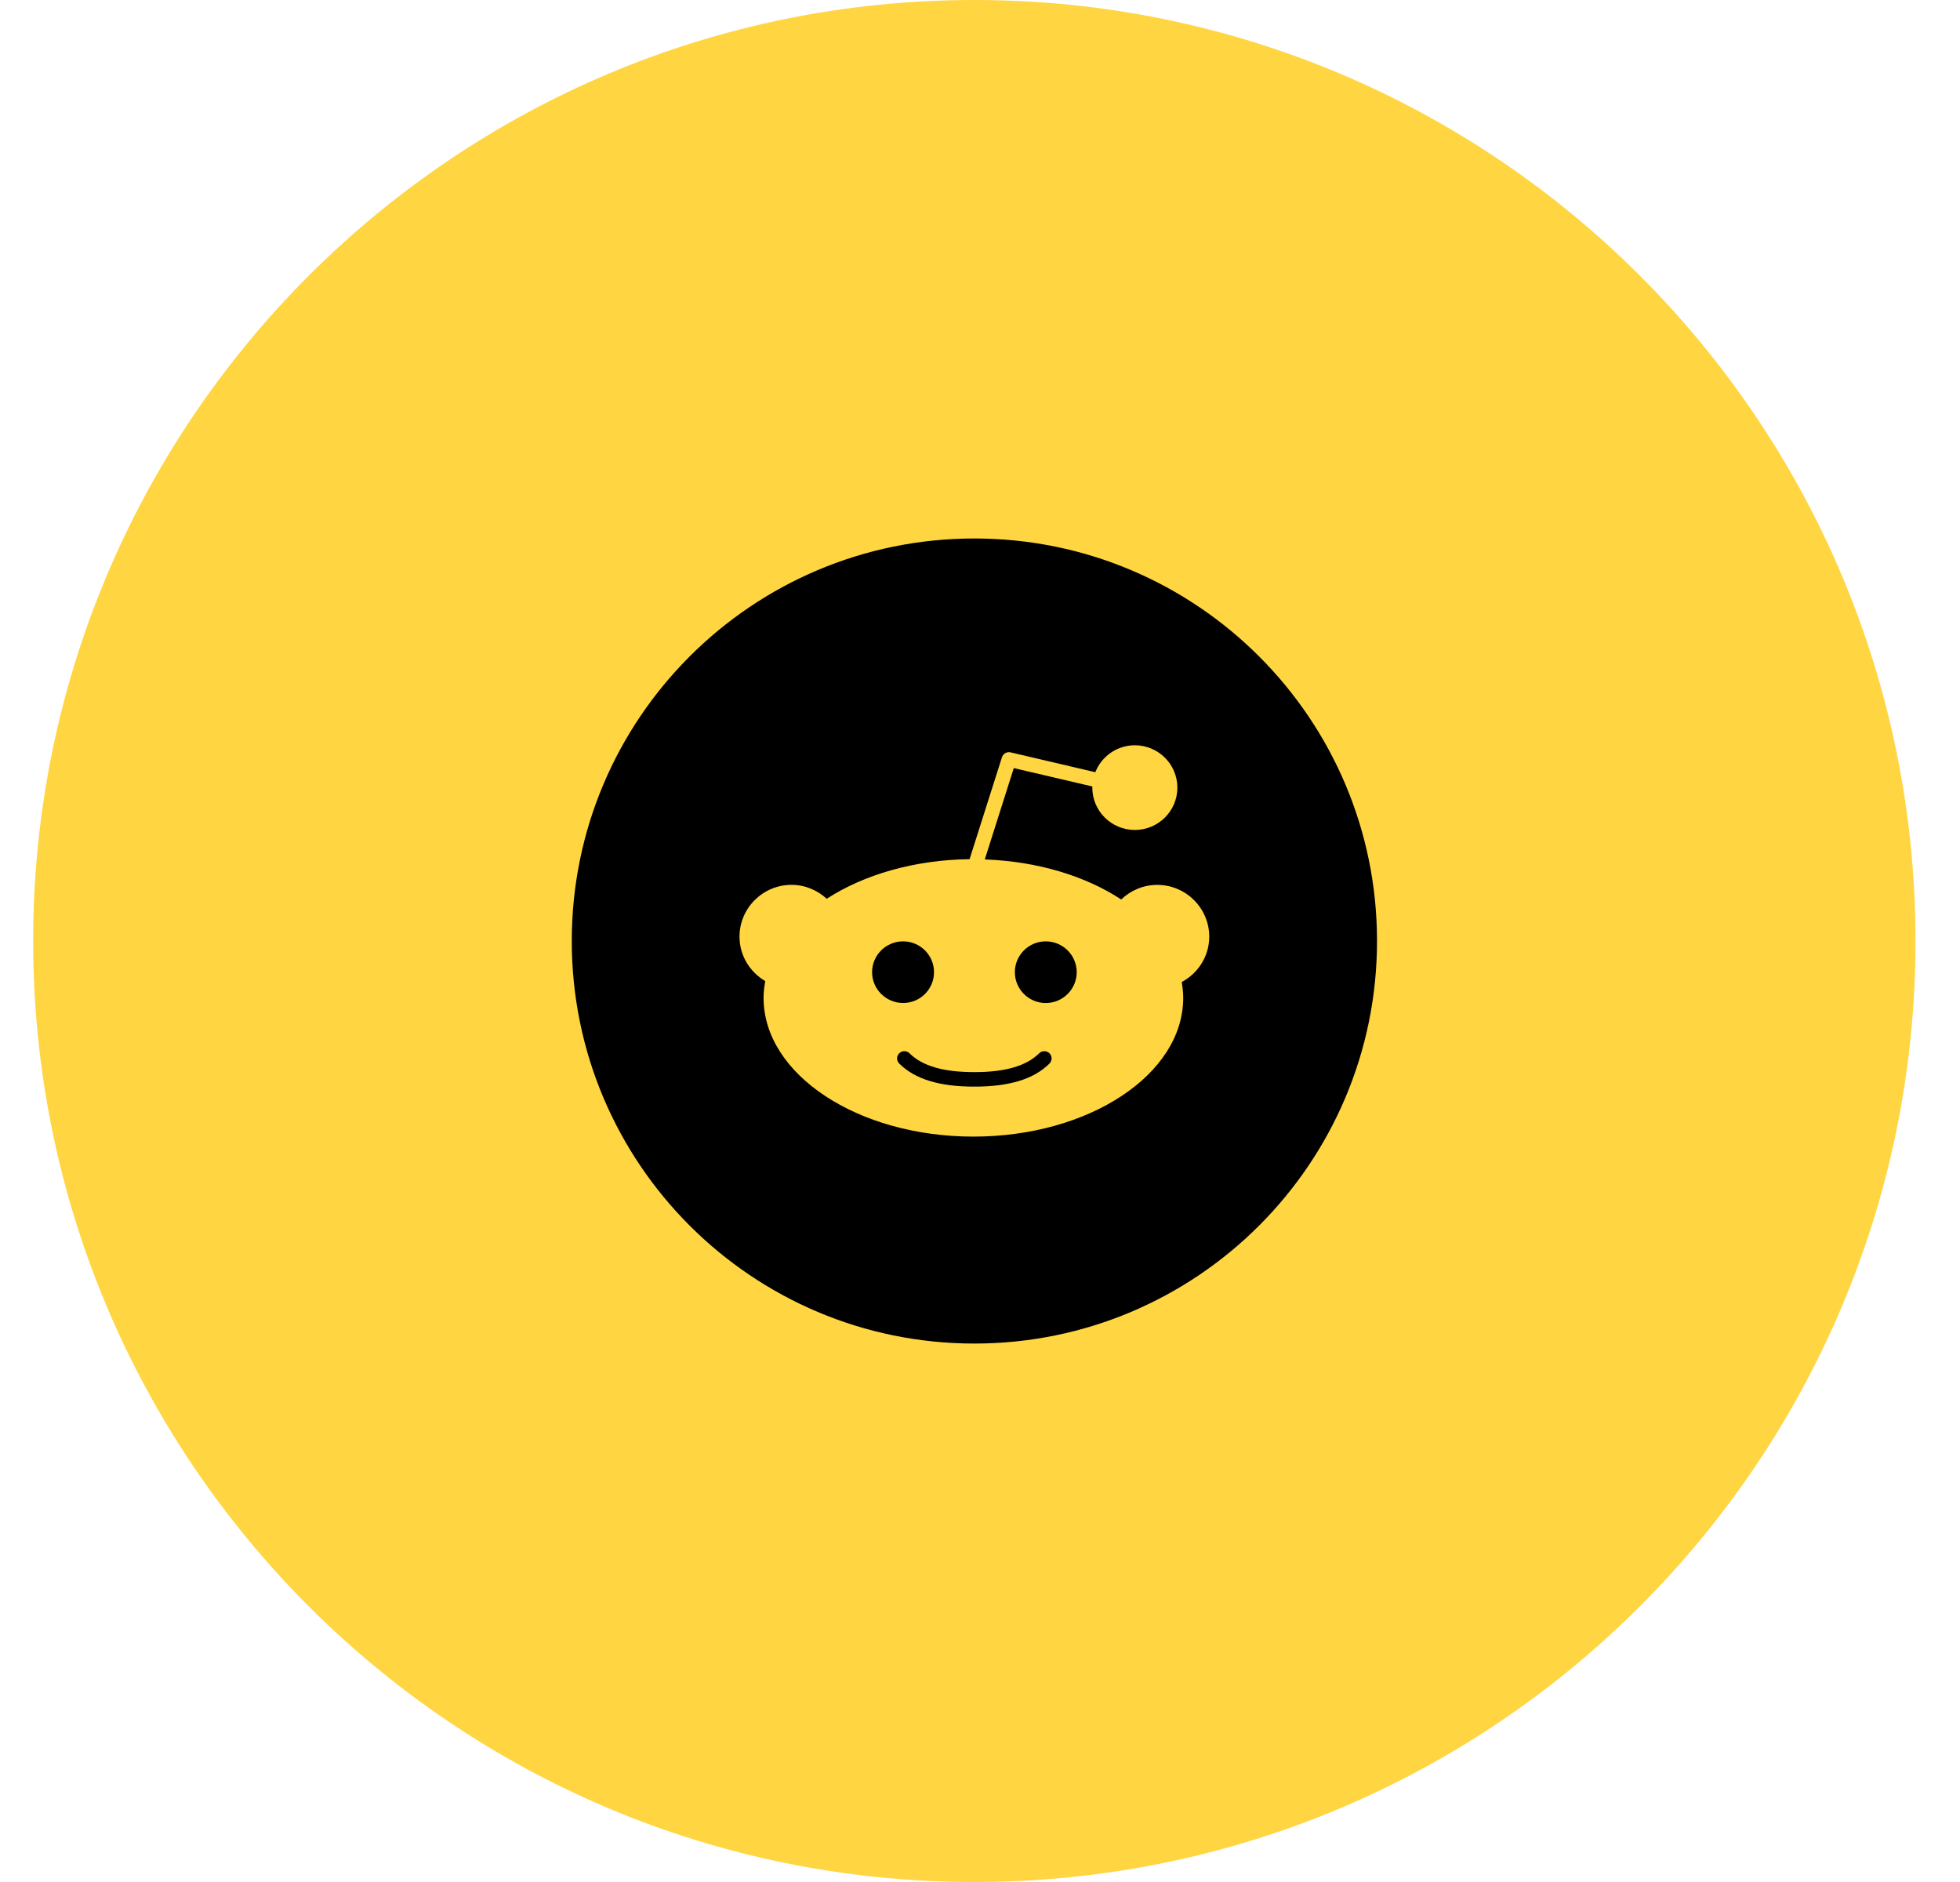 <svg width="50" height="48" viewBox="0 0 50 48" fill="none" xmlns="http://www.w3.org/2000/svg">
<path fill-rule="evenodd" clip-rule="evenodd" d="M48.865 24C48.865 37.255 38.116 48 24.855 48C11.595 48 0.846 37.255 0.846 24C0.846 10.745 11.595 0 24.855 0C38.116 0 48.865 10.745 48.865 24Z" fill="#FFD541"/>
<path fill-rule="evenodd" clip-rule="evenodd" d="M26.772 26.864C26.845 26.936 26.845 27.052 26.772 27.126C26.374 27.522 25.749 27.714 24.862 27.714L24.855 27.712L24.848 27.714C23.962 27.714 23.338 27.522 22.94 27.126C22.866 27.052 22.866 26.936 22.94 26.864C23.011 26.792 23.13 26.792 23.202 26.864C23.526 27.187 24.065 27.344 24.848 27.344L24.855 27.345L24.862 27.344C25.646 27.344 26.184 27.187 26.509 26.864C26.582 26.792 26.699 26.792 26.772 26.864ZM23.827 24.795C23.827 24.361 23.473 24.009 23.039 24.009C22.602 24.009 22.247 24.361 22.247 24.795C22.247 25.228 22.602 25.581 23.039 25.581C23.473 25.582 23.827 25.23 23.827 24.795ZM35.128 24C35.128 29.67 30.529 34.267 24.856 34.267C19.185 34.267 14.586 29.67 14.586 24C14.586 18.331 19.185 13.734 24.856 13.734C30.529 13.734 35.128 18.331 35.128 24ZM30.848 23.889C30.848 23.161 30.252 22.569 29.521 22.569C29.164 22.569 28.841 22.712 28.602 22.941C27.698 22.346 26.474 21.968 25.122 21.92L25.862 19.59L27.867 20.059L27.865 20.089C27.865 20.684 28.351 21.168 28.95 21.168C29.549 21.168 30.035 20.684 30.035 20.089C30.035 19.492 29.549 19.008 28.95 19.008C28.491 19.008 28.099 19.294 27.942 19.695L25.781 19.189C25.686 19.167 25.59 19.221 25.56 19.314L24.734 21.913C23.316 21.931 22.034 22.311 21.09 22.923C20.853 22.705 20.539 22.568 20.191 22.568C19.46 22.569 18.865 23.161 18.865 23.889C18.865 24.374 19.131 24.792 19.522 25.023C19.496 25.164 19.479 25.305 19.479 25.45C19.479 27.402 21.88 28.989 24.832 28.989C27.783 28.989 30.184 27.402 30.184 25.45C30.184 25.314 30.168 25.179 30.147 25.046C30.562 24.824 30.848 24.391 30.848 23.889ZM26.677 24.009C26.243 24.009 25.889 24.362 25.889 24.795C25.889 25.23 26.244 25.582 26.677 25.582C27.112 25.582 27.467 25.23 27.467 24.795C27.467 24.362 27.113 24.009 26.677 24.009Z" fill="black"/>
</svg>
